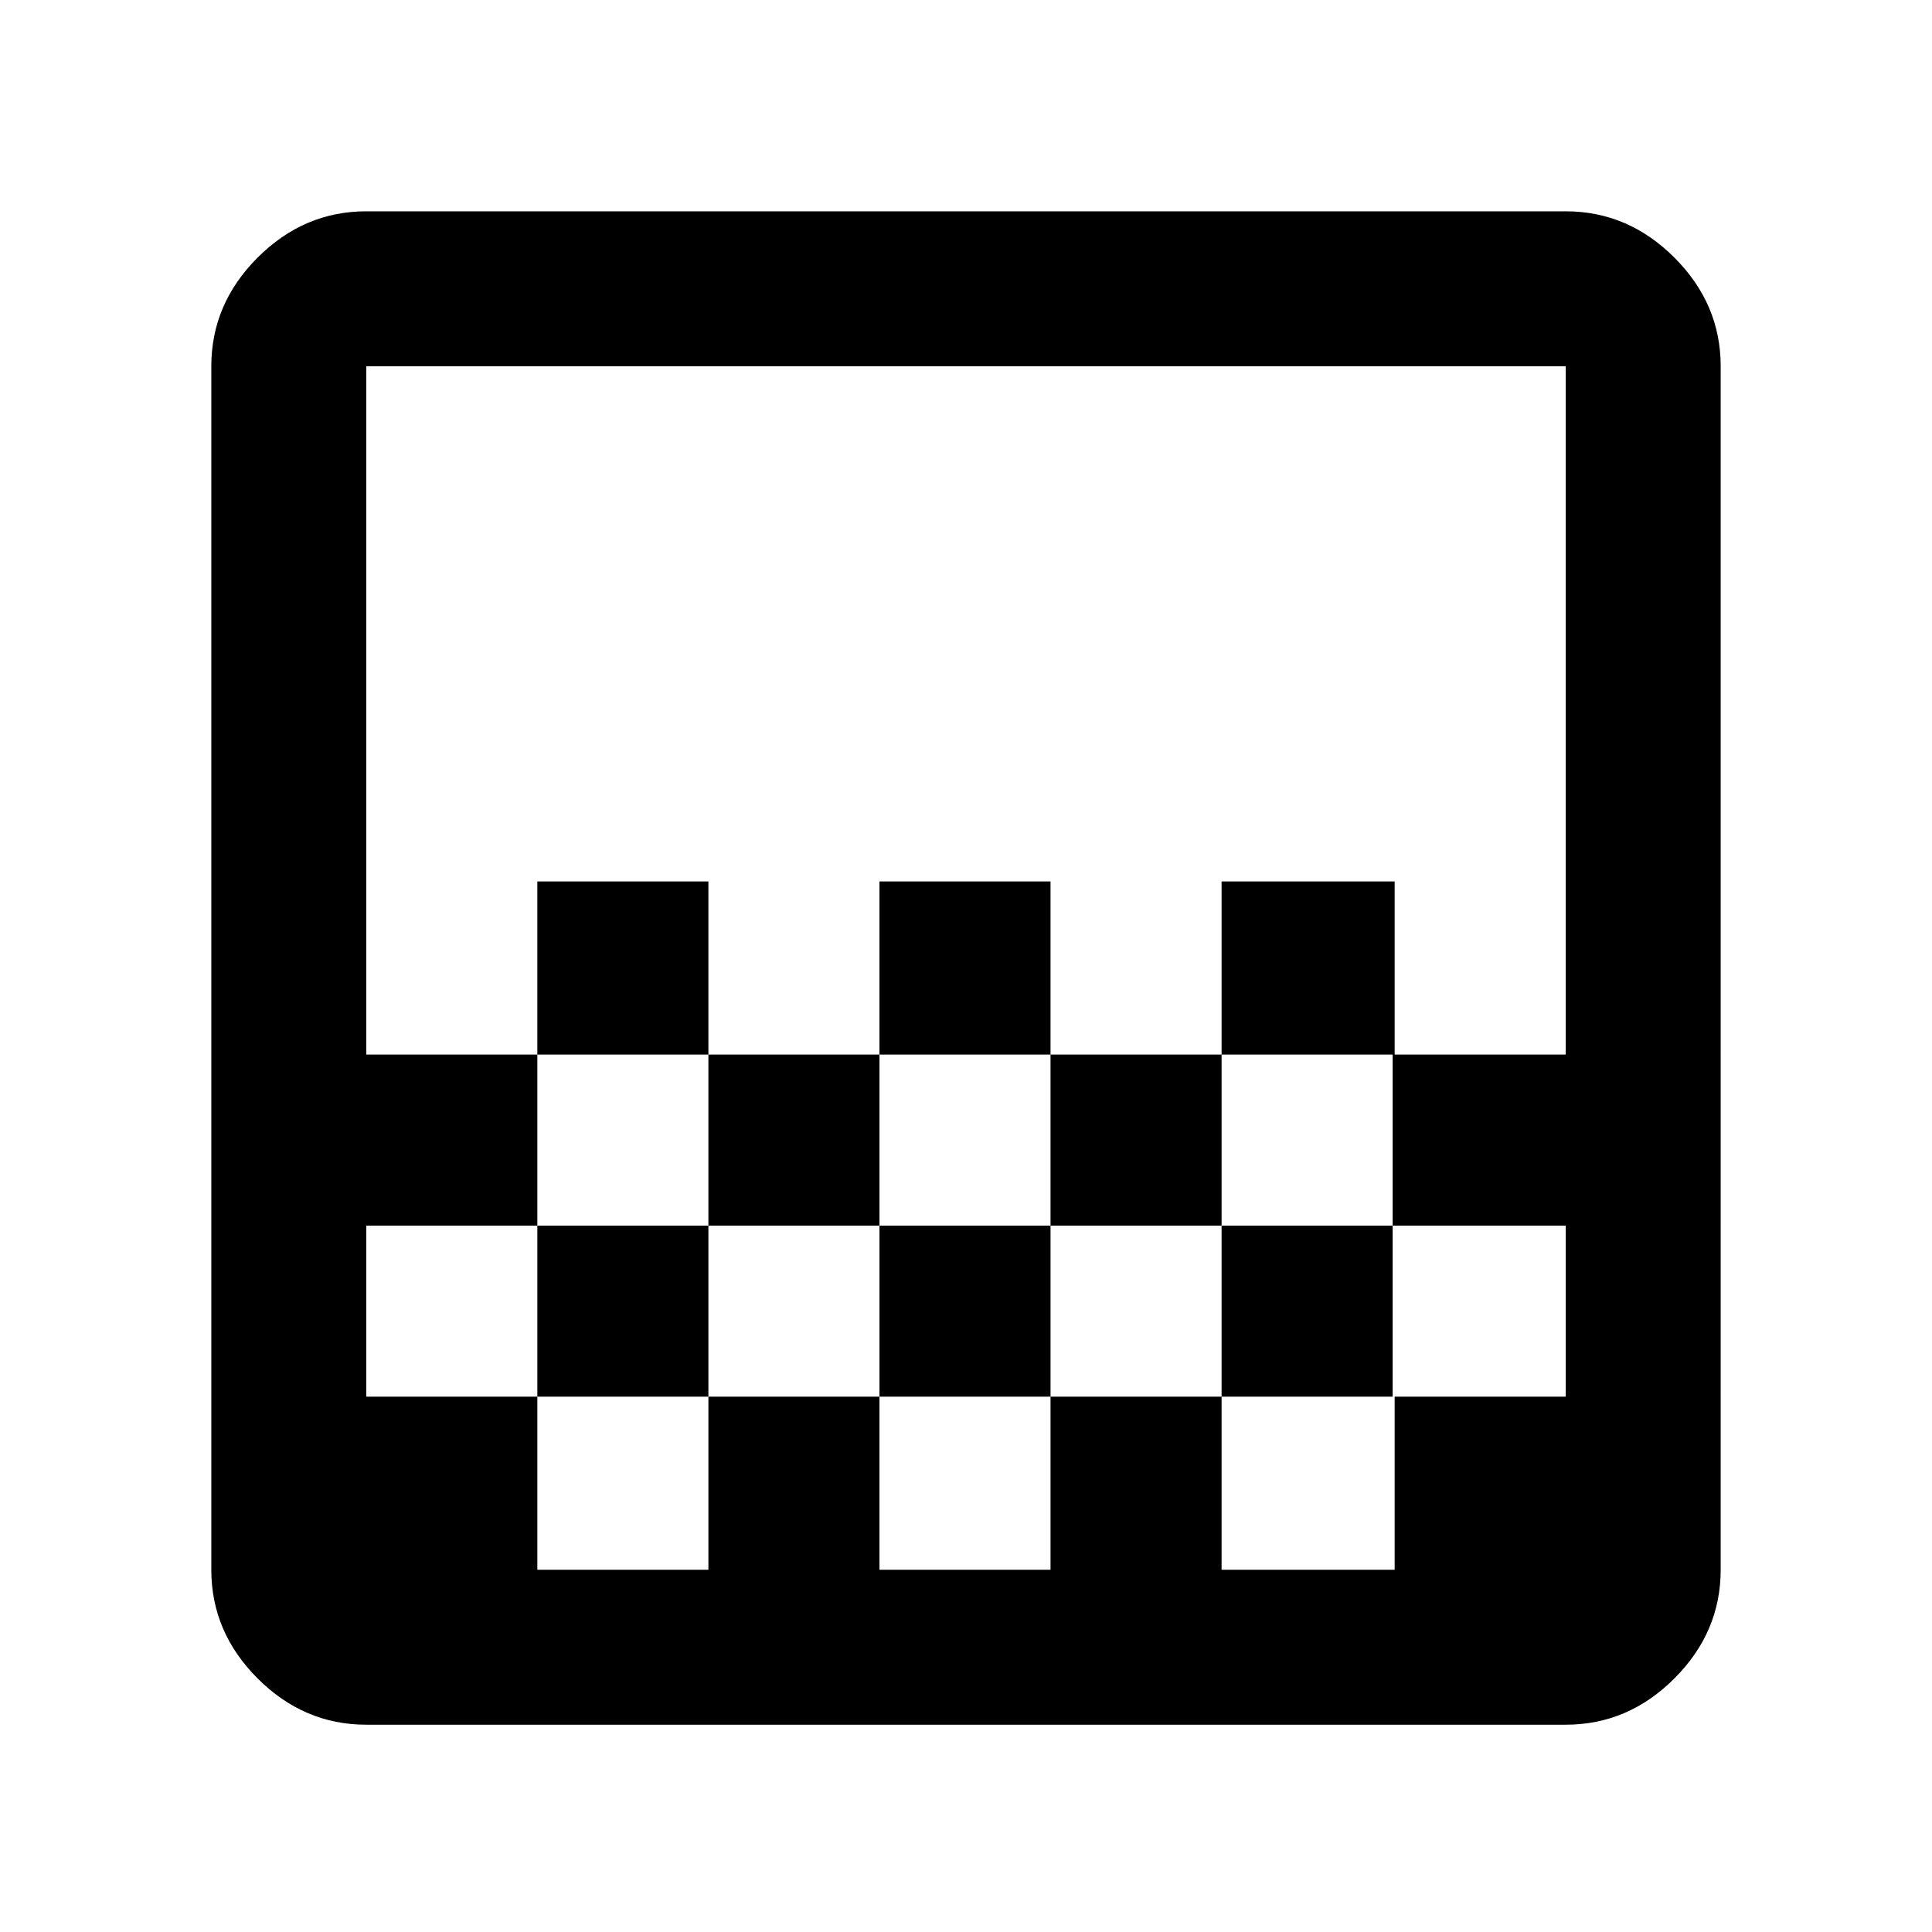 <svg xmlns="http://www.w3.org/2000/svg" height="48" width="48"><path d="M21.85 26.2v-4.3h4.25v4.3Zm-4.25 4.25V26.2h4.25v4.25Zm8.5 0V26.2h4.25v4.25Zm4.25-4.25v-4.3h4.3v4.3Zm-17 0v-4.3h4.25v4.3ZM9.1 42.85q-1.55 0-2.7-1.15-1.15-1.15-1.15-2.7V9.1q0-1.55 1.15-2.7 1.15-1.15 2.7-1.15h29.8q1.55 0 2.7 1.15 1.15 1.15 1.15 2.7V39q0 1.55-1.15 2.7-1.15 1.15-2.7 1.15ZM13.35 39h4.25v-4.3h-4.25Zm8.5 0h4.25v-4.3h-4.25Zm8.5 0h4.3v-4.3h-4.3ZM9.1 34.7h4.25v-4.25h4.25v4.25h4.25v-4.25h4.25v4.25h4.25v-4.25h4.25v4.25h4.3v-4.25h-4.3V26.2h4.3V9.1H9.1v17.1h4.25v4.25H9.1Zm0 4.3V9.1 39Z"/></svg>